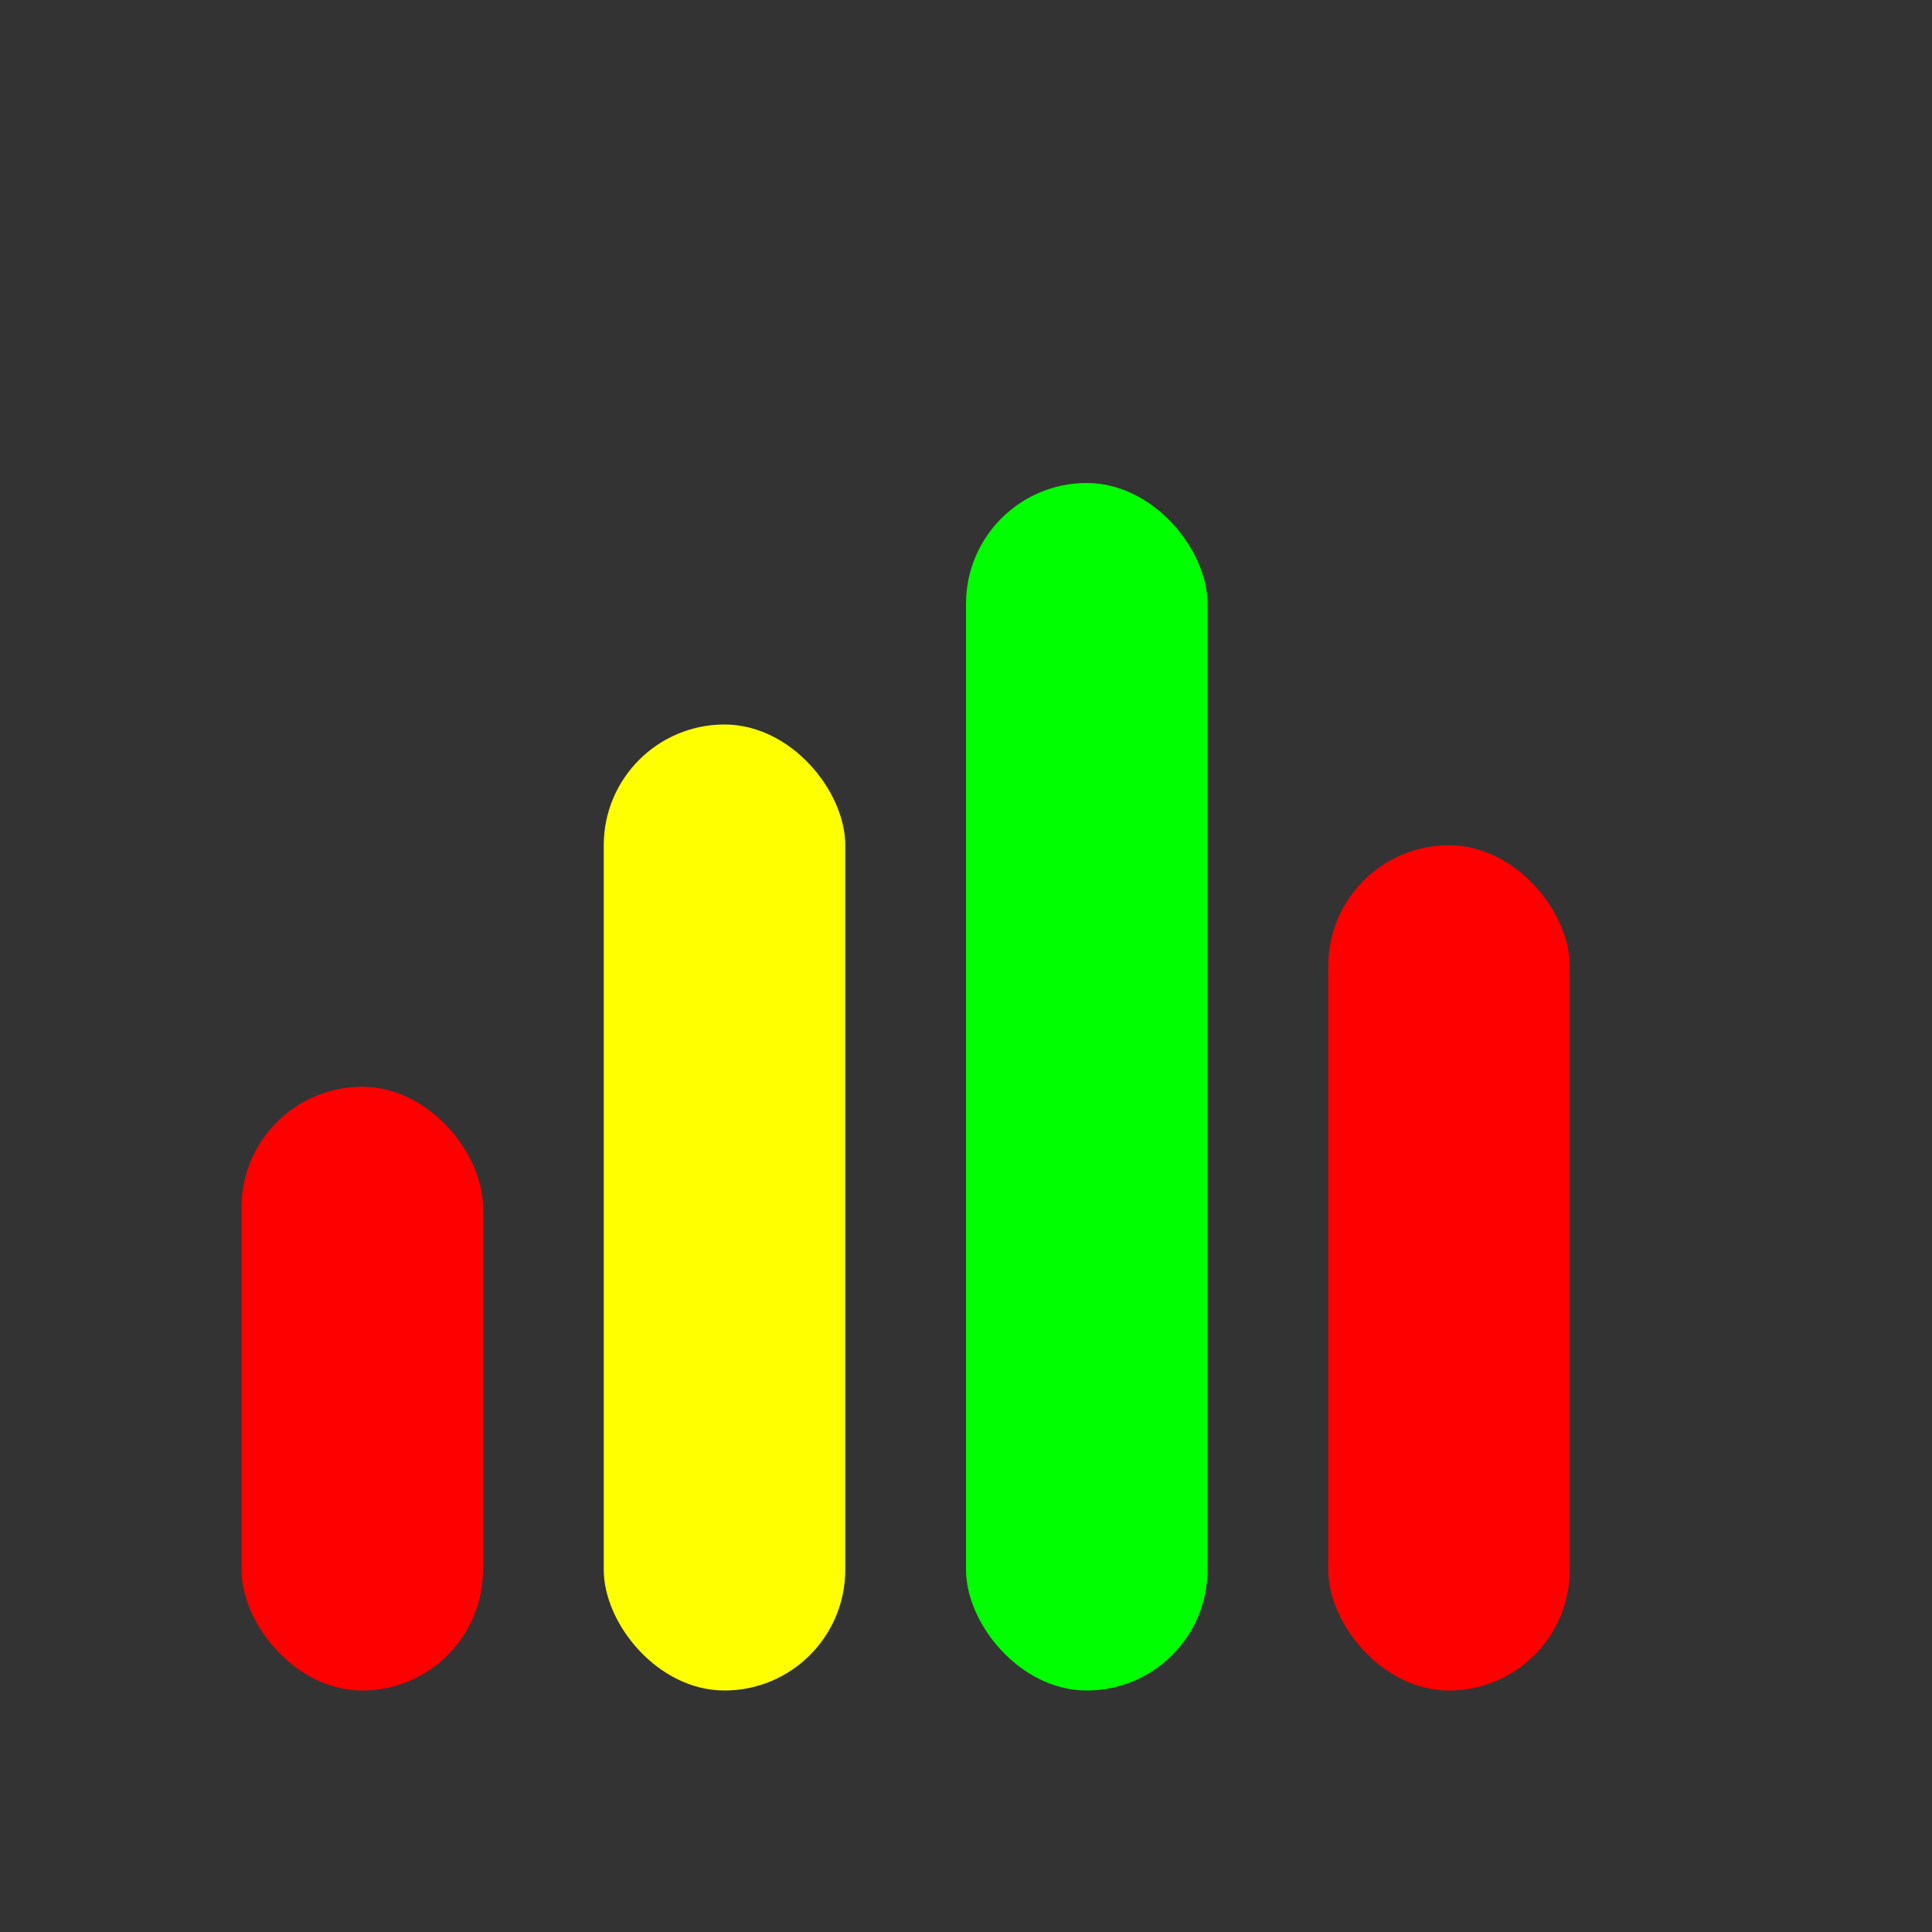 <svg width="32" height="32" viewBox="0 0 32 32" fill="none" xmlns="http://www.w3.org/2000/svg">
    <rect x="0" y="0" width="32" height="32" fill="#333333" stroke="none"/>
    <rect x="4" y="18" width="4" height="10" rx="2" fill="#f00"/>
    <rect x="10" y="12" width="4" height="16" rx="2" fill="#ff0"/>
    <rect x="16" y="8" width="4" height="20" rx="2" fill="#0f0"/>
    <rect x="22" y="14" width="4" height="14" rx="2" fill="#f00"/>
</svg>
